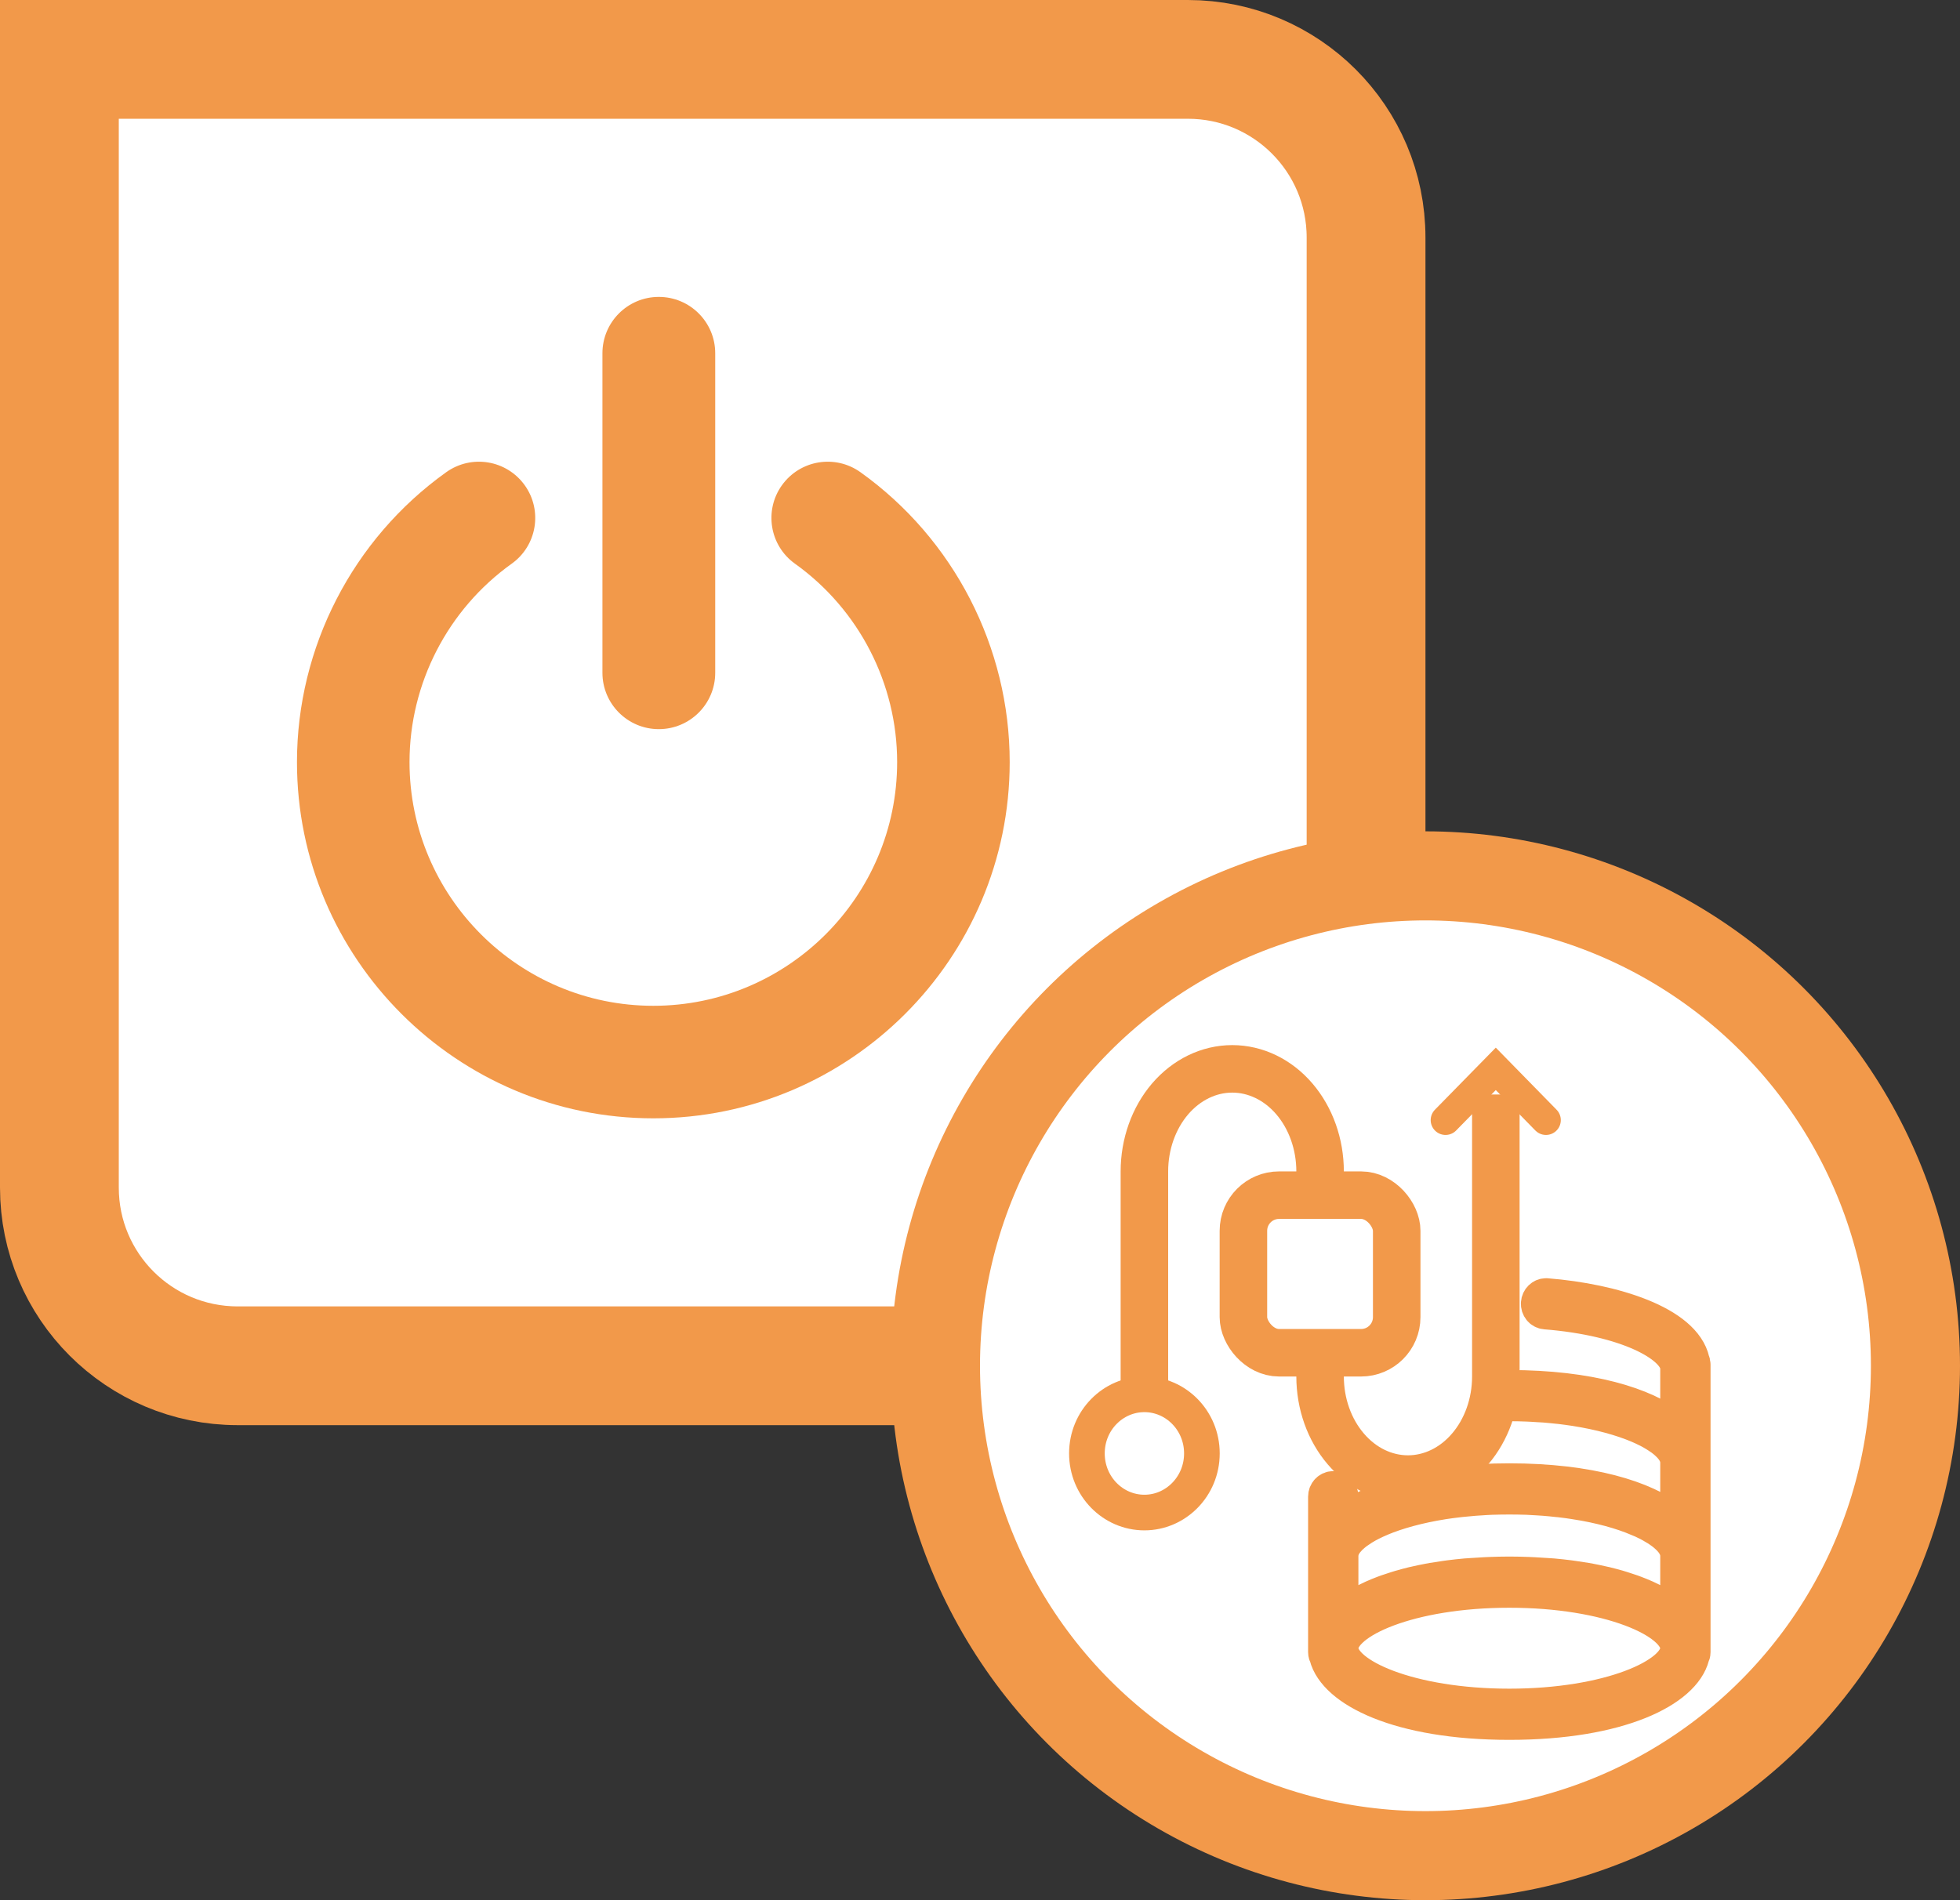 <svg width="33" height="32" viewBox="0 0 33 32" fill="none" xmlns="http://www.w3.org/2000/svg">
<rect x="0" y="0" width="33" height="32" fill="#333333" stroke="none"/>
<path d="M1 1H20C21.657 1 23 2.343 23 4V20C23 21.657 21.657 23 20 23H4C2.343 23 1 21.657 1 20V1Z" fill="white" stroke="#F2994A" stroke-width="2"/>
<circle cx="24" cy="23" r="8.25" fill="white" stroke="#F2994A" stroke-width="1.5"/>
<path d="M25.412 23.634C25.515 23.634 25.614 23.636 25.713 23.64C25.773 23.642 25.831 23.646 25.889 23.65C25.925 23.652 25.963 23.654 25.998 23.656C26.076 23.662 26.152 23.67 26.227 23.678C26.241 23.68 26.255 23.681 26.269 23.682C26.355 23.692 26.438 23.704 26.52 23.716C26.522 23.716 26.524 23.717 26.526 23.717C26.944 23.783 27.303 23.883 27.583 24.001C27.585 24.002 27.586 24.002 27.588 24.003C27.64 24.025 27.688 24.048 27.734 24.071C27.74 24.074 27.745 24.076 27.751 24.079C27.792 24.1 27.831 24.122 27.867 24.144C27.876 24.149 27.885 24.154 27.893 24.16C27.925 24.18 27.955 24.2 27.983 24.22C27.993 24.228 28.004 24.236 28.014 24.244C28.038 24.262 28.059 24.281 28.079 24.3C28.09 24.31 28.101 24.32 28.111 24.331C28.128 24.348 28.142 24.365 28.156 24.382C28.166 24.394 28.175 24.406 28.183 24.418C28.194 24.434 28.203 24.45 28.212 24.466C28.218 24.479 28.224 24.492 28.229 24.505C28.235 24.521 28.24 24.537 28.244 24.553C28.248 24.573 28.253 24.595 28.253 24.616V25.69C28.25 25.686 28.246 25.683 28.242 25.68C28.215 25.655 28.188 25.63 28.157 25.606C27.692 25.233 26.761 24.943 25.412 24.943C24.069 24.943 23.141 25.23 22.674 25.601C22.637 25.63 22.603 25.659 22.571 25.69L22.571 25.205C22.571 25.132 22.516 25.074 22.448 25.074C22.379 25.074 22.324 25.132 22.324 25.205V26.121V26.186V27.757V27.822C22.324 27.846 22.332 27.867 22.342 27.886C22.485 28.448 23.55 29 25.412 29C27.275 29 28.34 28.448 28.483 27.886C28.493 27.867 28.5 27.846 28.5 27.822V27.757V26.186V26.121V24.616V24.55V22.98C28.5 22.959 28.495 22.939 28.486 22.921C28.346 22.289 27.166 21.916 26.039 21.826C26.036 21.826 26.033 21.826 26.03 21.826C25.966 21.826 25.912 21.878 25.907 21.947C25.902 22.019 25.953 22.082 26.021 22.087C27.394 22.197 28.194 22.639 28.25 23.001C28.25 23.007 28.252 23.012 28.253 23.018V24.119C28.25 24.116 28.246 24.113 28.242 24.109C28.215 24.084 28.188 24.059 28.157 24.035C27.692 23.662 26.761 23.372 25.412 23.372C25.344 23.372 25.289 23.431 25.289 23.503C25.289 23.576 25.344 23.634 25.412 23.634ZM28.179 27.194C28.142 27.163 28.102 27.133 28.059 27.103C28.05 27.097 28.04 27.091 28.03 27.085C27.994 27.061 27.956 27.038 27.915 27.015C27.9 27.006 27.885 26.998 27.87 26.989C27.825 26.965 27.777 26.941 27.727 26.918C27.719 26.915 27.712 26.911 27.704 26.907C27.646 26.881 27.584 26.856 27.52 26.832C27.503 26.825 27.484 26.819 27.466 26.812C27.415 26.794 27.362 26.777 27.308 26.76C27.288 26.754 27.269 26.748 27.249 26.742C27.177 26.721 27.102 26.701 27.024 26.682C27.013 26.679 27.001 26.677 26.99 26.675C26.921 26.659 26.85 26.644 26.776 26.63C26.751 26.625 26.726 26.621 26.7 26.616C26.63 26.604 26.558 26.593 26.484 26.583C26.465 26.58 26.447 26.577 26.428 26.575C26.336 26.563 26.241 26.553 26.143 26.544C26.119 26.542 26.094 26.541 26.069 26.539C25.991 26.533 25.911 26.528 25.829 26.524C25.8 26.522 25.77 26.521 25.74 26.52C25.633 26.516 25.525 26.513 25.412 26.513C25.3 26.513 25.191 26.516 25.085 26.52C25.055 26.521 25.025 26.523 24.995 26.524C24.913 26.528 24.833 26.533 24.755 26.539C24.731 26.541 24.706 26.542 24.682 26.544C24.584 26.553 24.489 26.563 24.397 26.575C24.378 26.577 24.36 26.58 24.34 26.583C24.267 26.593 24.194 26.604 24.124 26.616C24.099 26.621 24.073 26.625 24.049 26.63C23.975 26.644 23.903 26.659 23.834 26.675C23.823 26.677 23.812 26.679 23.801 26.682C23.723 26.701 23.648 26.721 23.576 26.742C23.556 26.748 23.536 26.754 23.517 26.76C23.462 26.777 23.41 26.794 23.359 26.812C23.341 26.819 23.322 26.825 23.304 26.832C23.24 26.856 23.179 26.881 23.121 26.907C23.113 26.911 23.105 26.915 23.097 26.918C23.047 26.941 23 26.965 22.955 26.989C22.939 26.998 22.924 27.006 22.91 27.015C22.869 27.037 22.831 27.061 22.794 27.085C22.785 27.091 22.775 27.097 22.766 27.103C22.723 27.133 22.683 27.163 22.645 27.194C22.636 27.202 22.628 27.21 22.619 27.218C22.603 27.232 22.586 27.246 22.571 27.26V26.186C22.571 26.165 22.576 26.144 22.581 26.123C22.584 26.107 22.589 26.091 22.595 26.075C22.6 26.062 22.606 26.049 22.613 26.036C22.621 26.02 22.631 26.004 22.641 25.988C22.649 25.976 22.659 25.964 22.668 25.952C22.682 25.935 22.697 25.918 22.713 25.901C22.723 25.89 22.734 25.88 22.745 25.87C22.766 25.851 22.787 25.832 22.81 25.814C22.82 25.806 22.831 25.798 22.842 25.79C22.87 25.77 22.899 25.75 22.931 25.73C22.939 25.724 22.948 25.719 22.957 25.714C22.994 25.692 23.032 25.67 23.074 25.649C23.079 25.646 23.085 25.644 23.09 25.641C23.137 25.618 23.185 25.595 23.237 25.573C23.238 25.572 23.24 25.572 23.241 25.571C23.522 25.453 23.881 25.353 24.299 25.287C24.301 25.287 24.303 25.287 24.305 25.286C24.386 25.274 24.47 25.262 24.555 25.253C24.569 25.251 24.584 25.25 24.598 25.248C24.673 25.24 24.749 25.233 24.826 25.227C24.862 25.224 24.899 25.222 24.935 25.22C24.994 25.216 25.052 25.212 25.112 25.21C25.21 25.207 25.31 25.205 25.412 25.205C25.515 25.205 25.614 25.207 25.713 25.21C25.773 25.213 25.831 25.217 25.889 25.22C25.925 25.223 25.963 25.224 25.998 25.227C26.076 25.233 26.152 25.241 26.227 25.249C26.241 25.25 26.255 25.251 26.269 25.253C26.355 25.263 26.438 25.274 26.52 25.287C26.522 25.287 26.524 25.287 26.526 25.288C26.944 25.353 27.303 25.453 27.583 25.572C27.585 25.572 27.586 25.573 27.588 25.573C27.64 25.595 27.688 25.618 27.734 25.641C27.74 25.644 27.745 25.647 27.751 25.649C27.792 25.671 27.831 25.692 27.867 25.715C27.876 25.72 27.885 25.725 27.893 25.73C27.925 25.75 27.955 25.77 27.983 25.791C27.993 25.799 28.004 25.806 28.014 25.814C28.038 25.833 28.059 25.851 28.079 25.87C28.09 25.88 28.101 25.891 28.111 25.901C28.128 25.918 28.142 25.935 28.156 25.952C28.166 25.964 28.175 25.977 28.183 25.988C28.194 26.005 28.203 26.021 28.212 26.037C28.218 26.05 28.224 26.063 28.229 26.076C28.235 26.091 28.24 26.107 28.244 26.123C28.248 26.144 28.253 26.165 28.253 26.186V27.26C28.239 27.246 28.222 27.232 28.206 27.218C28.197 27.21 28.189 27.202 28.179 27.194ZM25.412 28.738C23.738 28.738 22.571 28.221 22.571 27.757C22.571 27.292 23.738 26.775 25.412 26.775C27.087 26.775 28.253 27.292 28.253 27.757C28.253 28.221 27.087 28.738 25.412 28.738Z" fill="#F2994A" stroke="#F2994A" stroke-width="0.6"/>
<path d="M24.338 18.863L25.184 18L26.029 18.863" stroke="#F2994A" stroke-width="0.5" stroke-linecap="round"/>
<path d="M20.236 24.476C20.236 25.032 19.796 25.472 19.268 25.472C18.739 25.472 18.3 25.032 18.3 24.476C18.3 23.921 18.739 23.481 19.268 23.481C19.796 23.481 20.236 23.921 20.236 24.476Z" stroke="#F2994A" stroke-width="0.6"/>
<rect x="20.935" y="20.127" width="2.581" height="2.654" rx="0.6" stroke="#F2994A" stroke-width="0.8"/>
<path d="M19.268 23.613L19.268 19.727C19.268 19.269 19.424 18.83 19.701 18.506C19.979 18.182 20.355 18 20.747 18C21.139 18 21.516 18.182 21.793 18.506C22.07 18.83 22.226 19.269 22.226 19.727V19.919" stroke="#F2994A" stroke-width="0.8"/>
<path d="M25.185 18.432L25.185 23.181C25.185 23.639 25.029 24.078 24.751 24.402C24.474 24.726 24.098 24.908 23.706 24.908C23.313 24.908 22.937 24.726 22.66 24.402C22.382 24.078 22.226 23.639 22.226 23.181L22.226 22.989" stroke="#F2994A" stroke-width="0.8"/>
<path d="M11 18.833C7.692 18.833 5 16.142 5 12.834C5 10.902 5.939 9.077 7.513 7.952C7.939 7.648 8.53 7.746 8.835 8.172C9.139 8.597 9.041 9.189 8.615 9.493C7.538 10.263 6.895 11.512 6.895 12.834C6.895 15.097 8.736 16.938 11 16.938C13.264 16.938 15.105 15.097 15.105 12.834C15.105 11.512 14.462 10.263 13.385 9.493C12.959 9.189 12.861 8.597 13.165 8.172C13.47 7.746 14.061 7.648 14.487 7.952C16.061 9.077 17 10.902 17 12.834C17 16.142 14.308 18.833 11 18.833Z" fill="#F2994A"/>
<path d="M11.092 12.279C10.568 12.279 10.143 11.854 10.143 11.33V5.949C10.143 5.425 10.568 5 11.092 5C11.617 5 12.042 5.425 12.042 5.949V11.33C12.042 11.854 11.617 12.279 11.092 12.279Z" fill="#F2994A"/>
</svg>

